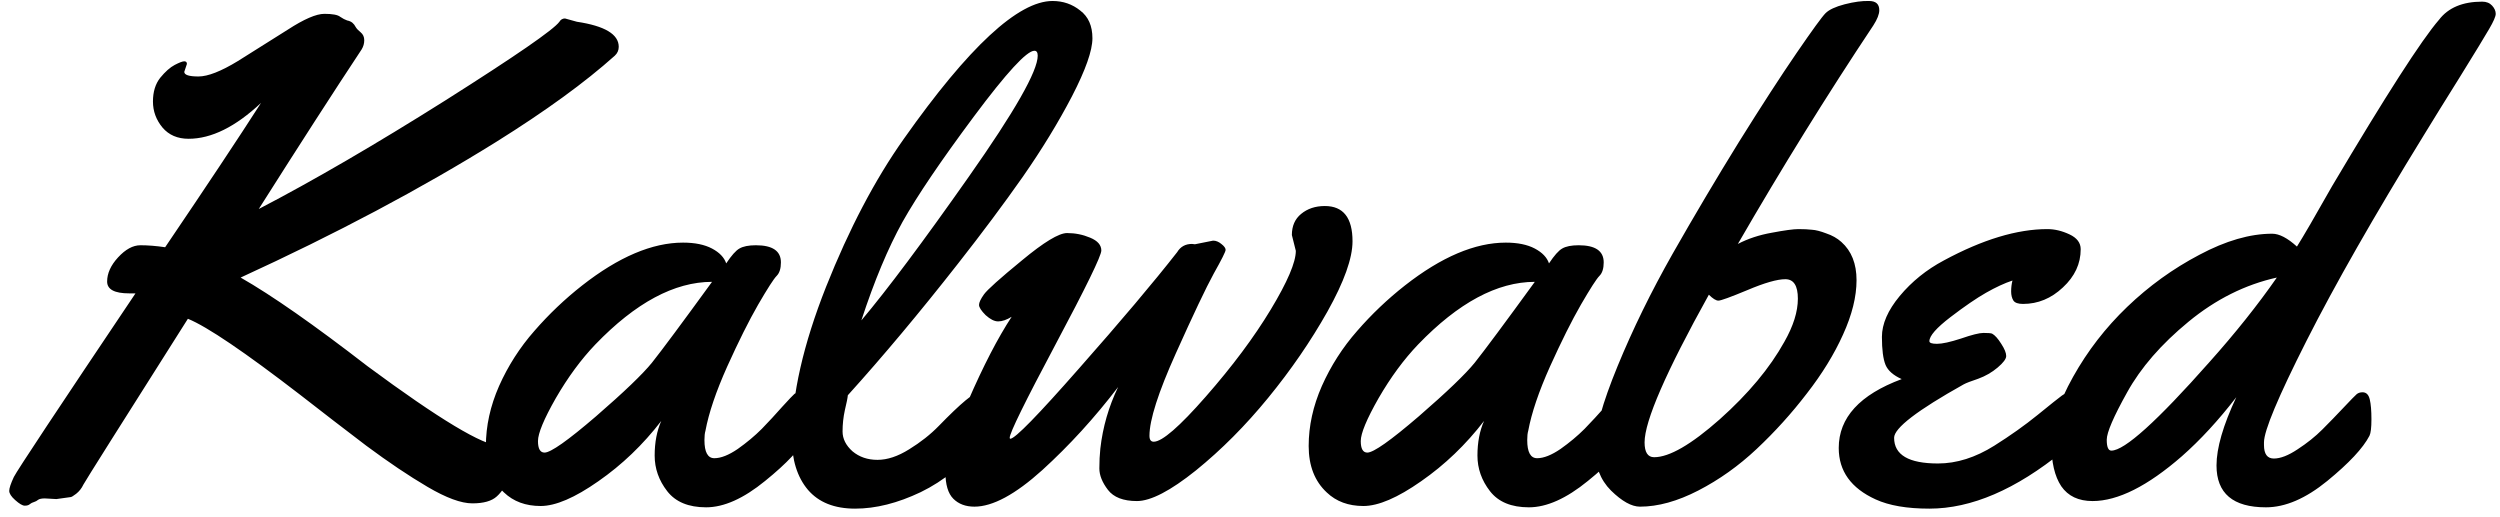<svg xmlns="http://www.w3.org/2000/svg" width="237" height="49" fill="none" viewBox="0 0 237 49"><path fill="#000" d="M53.562 1.75L54.688 2.062C57.333 2.458 58.656 3.25 58.656 4.438C58.656 4.771 58.531 5.052 58.281 5.281C55.469 7.802 51.729 10.521 47.062 13.438C39.938 17.875 31.854 22.167 22.812 26.312C25.771 28 29.781 30.802 34.844 34.719C41.635 39.74 45.812 42.25 47.375 42.25C47.917 42.25 48.375 42.104 48.75 41.812C49.146 41.5 49.365 41.344 49.406 41.344C49.76 41.344 49.938 41.51 49.938 41.844C49.938 42.135 49.583 42.969 48.875 44.344C48.188 45.719 47.594 46.625 47.094 47.062C46.615 47.5 45.844 47.719 44.781 47.719C43.719 47.719 42.302 47.198 40.531 46.156C38.76 45.115 36.823 43.812 34.719 42.25C32.635 40.667 30.552 39.062 28.469 37.438C23.198 33.375 19.646 30.969 17.812 30.219C11.396 40.344 8.094 45.583 7.906 45.938C7.74 46.292 7.51 46.583 7.219 46.812C6.948 47.021 6.771 47.125 6.688 47.125L5.344 47.312L4.25 47.25C3.958 47.25 3.75 47.292 3.625 47.375C3.5 47.479 3.365 47.552 3.219 47.594C3.073 47.635 2.948 47.698 2.844 47.781C2.74 47.885 2.573 47.938 2.344 47.938C2.135 47.938 1.833 47.76 1.438 47.406C1.062 47.073 0.875 46.781 0.875 46.531C0.875 46.281 1.021 45.844 1.312 45.219C1.625 44.594 5.469 38.792 12.844 27.812H12.25C10.854 27.812 10.156 27.438 10.156 26.688C10.156 25.917 10.5 25.156 11.188 24.406C11.896 23.635 12.604 23.25 13.312 23.25C14.021 23.25 14.802 23.312 15.656 23.438C19.594 17.625 22.625 13.062 24.75 9.75C22.333 12.021 20.042 13.156 17.875 13.156C16.833 13.156 16.01 12.802 15.406 12.094C14.802 11.365 14.5 10.542 14.5 9.625C14.5 8.708 14.729 7.958 15.188 7.375C15.667 6.792 16.125 6.385 16.562 6.156C17 5.927 17.302 5.812 17.469 5.812C17.635 5.812 17.719 5.896 17.719 6.062L17.469 6.812C17.469 7.104 17.917 7.25 18.812 7.25C19.708 7.25 20.958 6.76 22.562 5.781C24.167 4.781 25.74 3.792 27.281 2.812C28.823 1.812 29.979 1.312 30.75 1.312C31.521 1.312 32.021 1.406 32.25 1.594C32.5 1.76 32.719 1.875 32.906 1.938C33.115 1.979 33.281 2.052 33.406 2.156C33.531 2.26 33.635 2.396 33.719 2.562C33.802 2.708 33.958 2.875 34.188 3.062C34.417 3.25 34.531 3.5 34.531 3.812C34.531 4.125 34.448 4.417 34.281 4.688C31.635 8.688 28.385 13.729 24.531 19.812C29.698 17.125 35.604 13.688 42.25 9.5C48.896 5.292 52.49 2.812 53.031 2.062C53.156 1.854 53.333 1.75 53.562 1.75ZM71.656 23.25C73.24 23.25 74.031 23.792 74.031 24.875C74.031 25.458 73.896 25.885 73.625 26.156C73.354 26.427 72.771 27.333 71.875 28.875C71 30.396 70.021 32.354 68.938 34.75C67.875 37.125 67.188 39.156 66.875 40.844C66.812 41.052 66.781 41.344 66.781 41.719C66.781 42.865 67.094 43.438 67.719 43.438C68.344 43.438 69.083 43.146 69.938 42.562C70.792 41.958 71.552 41.323 72.219 40.656C72.885 39.969 73.531 39.271 74.156 38.562C74.802 37.854 75.188 37.448 75.312 37.344C75.438 37.24 75.625 37.188 75.875 37.188C76.271 37.188 76.51 37.49 76.594 38.094C76.677 38.698 76.719 39.323 76.719 39.969C76.719 40.615 76.656 41.062 76.531 41.312C75.927 42.5 74.594 43.927 72.531 45.594C70.49 47.26 68.625 48.094 66.938 48.094C65.271 48.094 64.042 47.583 63.25 46.562C62.458 45.542 62.062 44.417 62.062 43.188C62.062 41.938 62.271 40.844 62.688 39.906C60.958 42.156 58.969 44.062 56.719 45.625C54.49 47.188 52.667 47.969 51.25 47.969C49.833 47.969 48.677 47.542 47.781 46.688C46.635 45.625 46.062 44.156 46.062 42.281C46.062 40.385 46.479 38.49 47.312 36.594C48.167 34.677 49.281 32.938 50.656 31.375C52.031 29.792 53.542 28.354 55.188 27.062C58.646 24.354 61.833 23 64.75 23C65.875 23 66.792 23.188 67.5 23.562C68.208 23.938 68.656 24.406 68.844 24.969C69.344 24.219 69.76 23.75 70.094 23.562C70.448 23.354 70.969 23.25 71.656 23.25ZM67.5 26.719C63.938 26.719 60.25 28.698 56.438 32.656C55.083 34.073 53.833 35.771 52.688 37.75C51.562 39.729 51 41.083 51 41.812C51 42.542 51.208 42.906 51.625 42.906C52.208 42.906 53.833 41.76 56.5 39.469C59.167 37.156 60.938 35.458 61.812 34.375C62.771 33.167 64.667 30.615 67.5 26.719ZM99.781 0.094C100.781 0.094 101.656 0.396 102.406 1C103.177 1.583 103.562 2.458 103.562 3.625C103.562 4.792 102.917 6.625 101.625 9.125C100.333 11.604 98.781 14.146 96.969 16.75C95.156 19.333 93.104 22.083 90.812 25C87.188 29.625 83.708 33.781 80.375 37.469C80.354 37.719 80.26 38.188 80.094 38.875C79.948 39.542 79.875 40.219 79.875 40.906C79.875 41.594 80.188 42.219 80.812 42.781C81.458 43.323 82.25 43.594 83.188 43.594C84.125 43.594 85.125 43.26 86.188 42.594C87.271 41.927 88.208 41.188 89 40.375C91.083 38.229 92.375 37.156 92.875 37.156C93.375 37.156 93.625 37.917 93.625 39.438V40.062C93.625 40.875 93.479 41.469 93.188 41.844C91.438 43.99 89.469 45.594 87.281 46.656C85.094 47.698 83.021 48.219 81.062 48.219C79.104 48.219 77.615 47.625 76.594 46.438C75.573 45.229 75.062 43.583 75.062 41.5C75.062 37.438 76.146 32.667 78.312 27.188C80.5 21.688 82.958 17.01 85.688 13.156C91.833 4.448 96.531 0.094 99.781 0.094ZM98.375 5.281C98.375 4.969 98.271 4.812 98.062 4.812C97.333 4.812 95.417 6.896 92.312 11.062C89.208 15.229 86.958 18.552 85.562 21.031C84.188 23.51 82.885 26.625 81.656 30.375C84.115 27.458 87.51 22.917 91.844 16.75C96.198 10.562 98.375 6.74 98.375 5.281ZM122.844 23.781L122.469 22.281C122.469 21.427 122.76 20.76 123.344 20.281C123.948 19.781 124.698 19.531 125.594 19.531C127.344 19.531 128.219 20.646 128.219 22.875C128.219 24.479 127.427 26.698 125.844 29.531C124.26 32.344 122.385 35.073 120.219 37.719C118.073 40.344 115.792 42.635 113.375 44.594C110.958 46.531 109.094 47.5 107.781 47.5C106.49 47.5 105.573 47.146 105.031 46.438C104.49 45.729 104.219 45.052 104.219 44.406C104.219 43.74 104.25 43.115 104.312 42.531C104.542 40.49 105.104 38.542 106 36.688C103.771 39.604 101.375 42.229 98.812 44.562C96.25 46.875 94.104 48.031 92.375 48.031C91.542 48.031 90.875 47.781 90.375 47.281C89.875 46.781 89.625 45.938 89.625 44.75C89.625 43.542 90.344 41.292 91.781 38C93.219 34.688 94.594 32.031 95.906 30.031C95.427 30.323 95 30.469 94.625 30.469C94.271 30.469 93.875 30.271 93.438 29.875C93.021 29.458 92.812 29.135 92.812 28.906C92.812 28.677 92.969 28.344 93.281 27.906C93.594 27.469 94.792 26.396 96.875 24.688C98.958 22.958 100.385 22.094 101.156 22.094C101.927 22.094 102.656 22.24 103.344 22.531C104.052 22.823 104.406 23.229 104.406 23.75C104.406 24.25 102.958 27.219 100.062 32.656C97.167 38.094 95.719 41.042 95.719 41.5C95.719 41.562 95.74 41.594 95.781 41.594C96.219 41.594 98.396 39.365 102.312 34.906C106.25 30.448 109.344 26.781 111.594 23.906C111.906 23.385 112.375 23.125 113 23.125L113.281 23.156L115 22.812C115.271 22.812 115.531 22.917 115.781 23.125C116.052 23.333 116.188 23.521 116.188 23.688C116.188 23.854 115.812 24.604 115.062 25.938C114.333 27.271 113.135 29.792 111.469 33.5C109.802 37.208 108.969 39.812 108.969 41.312C108.969 41.688 109.104 41.875 109.375 41.875C110.167 41.875 111.812 40.448 114.312 37.594C116.833 34.719 118.885 31.969 120.469 29.344C122.052 26.719 122.844 24.865 122.844 23.781ZM149.656 23.25C151.24 23.25 152.031 23.792 152.031 24.875C152.031 25.458 151.896 25.885 151.625 26.156C151.354 26.427 150.771 27.333 149.875 28.875C149 30.396 148.021 32.354 146.938 34.75C145.875 37.125 145.188 39.156 144.875 40.844C144.812 41.052 144.781 41.344 144.781 41.719C144.781 42.865 145.094 43.438 145.719 43.438C146.344 43.438 147.083 43.146 147.938 42.562C148.792 41.958 149.552 41.323 150.219 40.656C150.885 39.969 151.531 39.271 152.156 38.562C152.802 37.854 153.188 37.448 153.312 37.344C153.438 37.24 153.625 37.188 153.875 37.188C154.271 37.188 154.51 37.49 154.594 38.094C154.677 38.698 154.719 39.323 154.719 39.969C154.719 40.615 154.656 41.062 154.531 41.312C153.927 42.5 152.594 43.927 150.531 45.594C148.49 47.26 146.625 48.094 144.938 48.094C143.271 48.094 142.042 47.583 141.25 46.562C140.458 45.542 140.062 44.417 140.062 43.188C140.062 41.938 140.271 40.844 140.688 39.906C138.958 42.156 136.969 44.062 134.719 45.625C132.49 47.188 130.667 47.969 129.25 47.969C127.833 47.969 126.677 47.542 125.781 46.688C124.635 45.625 124.062 44.156 124.062 42.281C124.062 40.385 124.479 38.49 125.312 36.594C126.167 34.677 127.281 32.938 128.656 31.375C130.031 29.792 131.542 28.354 133.188 27.062C136.646 24.354 139.833 23 142.75 23C143.875 23 144.792 23.188 145.5 23.562C146.208 23.938 146.656 24.406 146.844 24.969C147.344 24.219 147.76 23.75 148.094 23.562C148.448 23.354 148.969 23.25 149.656 23.25ZM145.5 26.719C141.938 26.719 138.25 28.698 134.438 32.656C133.083 34.073 131.833 35.771 130.688 37.75C129.562 39.729 129 41.083 129 41.812C129 42.542 129.208 42.906 129.625 42.906C130.208 42.906 131.833 41.76 134.5 39.469C137.167 37.156 138.938 35.458 139.812 34.375C140.771 33.167 142.667 30.615 145.5 26.719ZM177.594 2.406C173.198 9.01 168.917 15.917 164.75 23.125C165.708 22.625 166.781 22.271 167.969 22.062C169.177 21.833 170.021 21.719 170.5 21.719C171 21.719 171.427 21.74 171.781 21.781C172.135 21.802 172.583 21.917 173.125 22.125C173.688 22.312 174.167 22.583 174.562 22.938C175.521 23.792 176 25 176 26.562C176 28.125 175.573 29.844 174.719 31.719C173.885 33.573 172.74 35.438 171.281 37.312C169.844 39.188 168.26 40.938 166.531 42.562C164.823 44.167 162.979 45.479 161 46.5C159.021 47.521 157.177 48.031 155.469 48.031C154.677 48.031 153.76 47.521 152.719 46.5C151.698 45.479 151.188 44.135 151.188 42.469C151.188 40.802 151.906 38.219 153.344 34.719C154.781 31.219 156.521 27.667 158.562 24.062C160.625 20.438 162.719 16.906 164.844 13.469C166.99 10.031 168.812 7.219 170.312 5.031C171.812 2.844 172.729 1.583 173.062 1.25C173.396 0.917 174 0.635 174.875 0.406C175.771 0.177 176.542 0.073 177.188 0.094C177.833 0.094 178.156 0.385 178.156 0.969C178.156 1.344 177.969 1.823 177.594 2.406ZM169.156 32.406C170.01 30.906 170.438 29.542 170.438 28.312C170.438 27.083 170.042 26.469 169.25 26.469C168.479 26.469 167.281 26.812 165.656 27.5C164.052 28.167 163.135 28.5 162.906 28.5C162.677 28.5 162.375 28.312 162 27.938C157.938 35.25 155.906 39.917 155.906 41.938C155.906 42.875 156.208 43.344 156.812 43.344C158.25 43.344 160.323 42.146 163.031 39.75C165.74 37.333 167.781 34.885 169.156 32.406ZM197.25 23.625C197.25 25 196.688 26.208 195.562 27.25C194.458 28.292 193.198 28.812 191.781 28.812C191.323 28.812 191.021 28.708 190.875 28.5C190.729 28.271 190.656 27.979 190.656 27.625C190.656 27.271 190.698 26.927 190.781 26.594C190.031 26.844 189.198 27.229 188.281 27.75C187.365 28.271 186.24 29.042 184.906 30.062C183.573 31.083 182.906 31.844 182.906 32.344C182.906 32.51 183.146 32.594 183.625 32.594C184.125 32.594 184.885 32.427 185.906 32.094C186.927 31.74 187.635 31.562 188.031 31.562C188.448 31.562 188.719 31.583 188.844 31.625C189.115 31.771 189.406 32.094 189.719 32.594C190.031 33.073 190.188 33.458 190.188 33.75C190.188 34.021 189.917 34.385 189.375 34.844C188.833 35.302 188.219 35.656 187.531 35.906C186.844 36.135 186.385 36.312 186.156 36.438C181.76 38.896 179.562 40.583 179.562 41.5C179.562 43.125 180.948 43.938 183.719 43.938C185.49 43.938 187.271 43.375 189.062 42.25C190.583 41.292 191.948 40.323 193.156 39.344C194.385 38.344 195.156 37.729 195.469 37.5C195.802 37.271 196.052 37.156 196.219 37.156C196.76 37.156 197.031 37.76 197.031 38.969C197.031 40.177 196.958 40.979 196.812 41.375C196.667 41.75 196.25 42.219 195.562 42.781C191.104 46.406 186.885 48.219 182.906 48.219C180.781 48.219 179.083 47.927 177.812 47.344C175.479 46.281 174.312 44.656 174.312 42.469C174.312 39.594 176.302 37.417 180.281 35.938C179.49 35.583 178.979 35.135 178.75 34.594C178.521 34.031 178.406 33.146 178.406 31.938C178.406 30.708 178.969 29.417 180.094 28.062C181.24 26.688 182.635 25.562 184.281 24.688C187.948 22.708 191.219 21.719 194.094 21.719C194.781 21.719 195.479 21.885 196.188 22.219C196.896 22.552 197.25 23.021 197.25 23.625ZM235.312 0.156C235.708 0.156 236.021 0.281 236.25 0.531C236.479 0.781 236.594 1.042 236.594 1.312C236.594 1.562 236.385 2.042 235.969 2.75C235.573 3.438 234.646 4.958 233.188 7.312C231.729 9.646 230.594 11.479 229.781 12.812C225.052 20.5 221.344 27 218.656 32.312C215.969 37.625 214.625 40.833 214.625 41.938V42.188C214.625 43.042 214.938 43.469 215.562 43.469C216.188 43.469 216.938 43.177 217.812 42.594C218.708 42.01 219.49 41.385 220.156 40.719C220.823 40.052 221.49 39.365 222.156 38.656C222.844 37.927 223.26 37.5 223.406 37.375C223.552 37.25 223.74 37.188 223.969 37.188C224.323 37.188 224.552 37.417 224.656 37.875C224.76 38.312 224.812 38.938 224.812 39.75C224.812 40.542 224.75 41.062 224.625 41.312C224.021 42.479 222.688 43.906 220.625 45.594C218.583 47.26 216.646 48.094 214.812 48.094C211.688 48.094 210.125 46.771 210.125 44.125C210.125 42.479 210.75 40.323 212 37.656C210.312 39.844 208.594 41.708 206.844 43.25C203.594 46.083 200.771 47.5 198.375 47.5C197.042 47.5 196.052 47.031 195.406 46.094C194.781 45.156 194.469 43.812 194.469 42.062C194.469 40.292 195.156 38.177 196.531 35.719C197.906 33.26 199.615 31.052 201.656 29.094C203.719 27.115 206 25.469 208.5 24.156C211 22.823 213.302 22.156 215.406 22.156C216.073 22.156 216.854 22.562 217.75 23.375C218.354 22.417 219.469 20.5 221.094 17.625C226.198 9.021 229.573 3.771 231.219 1.875C232.094 0.729 233.458 0.156 235.312 0.156ZM215.844 26.312C212.844 26.979 210.052 28.375 207.469 30.5C204.885 32.625 202.948 34.854 201.656 37.188C200.365 39.5 199.719 41 199.719 41.688C199.719 42.375 199.865 42.719 200.156 42.719C201.406 42.719 204.5 39.927 209.438 34.344C211.896 31.594 214.031 28.917 215.844 26.312Z"/></svg>